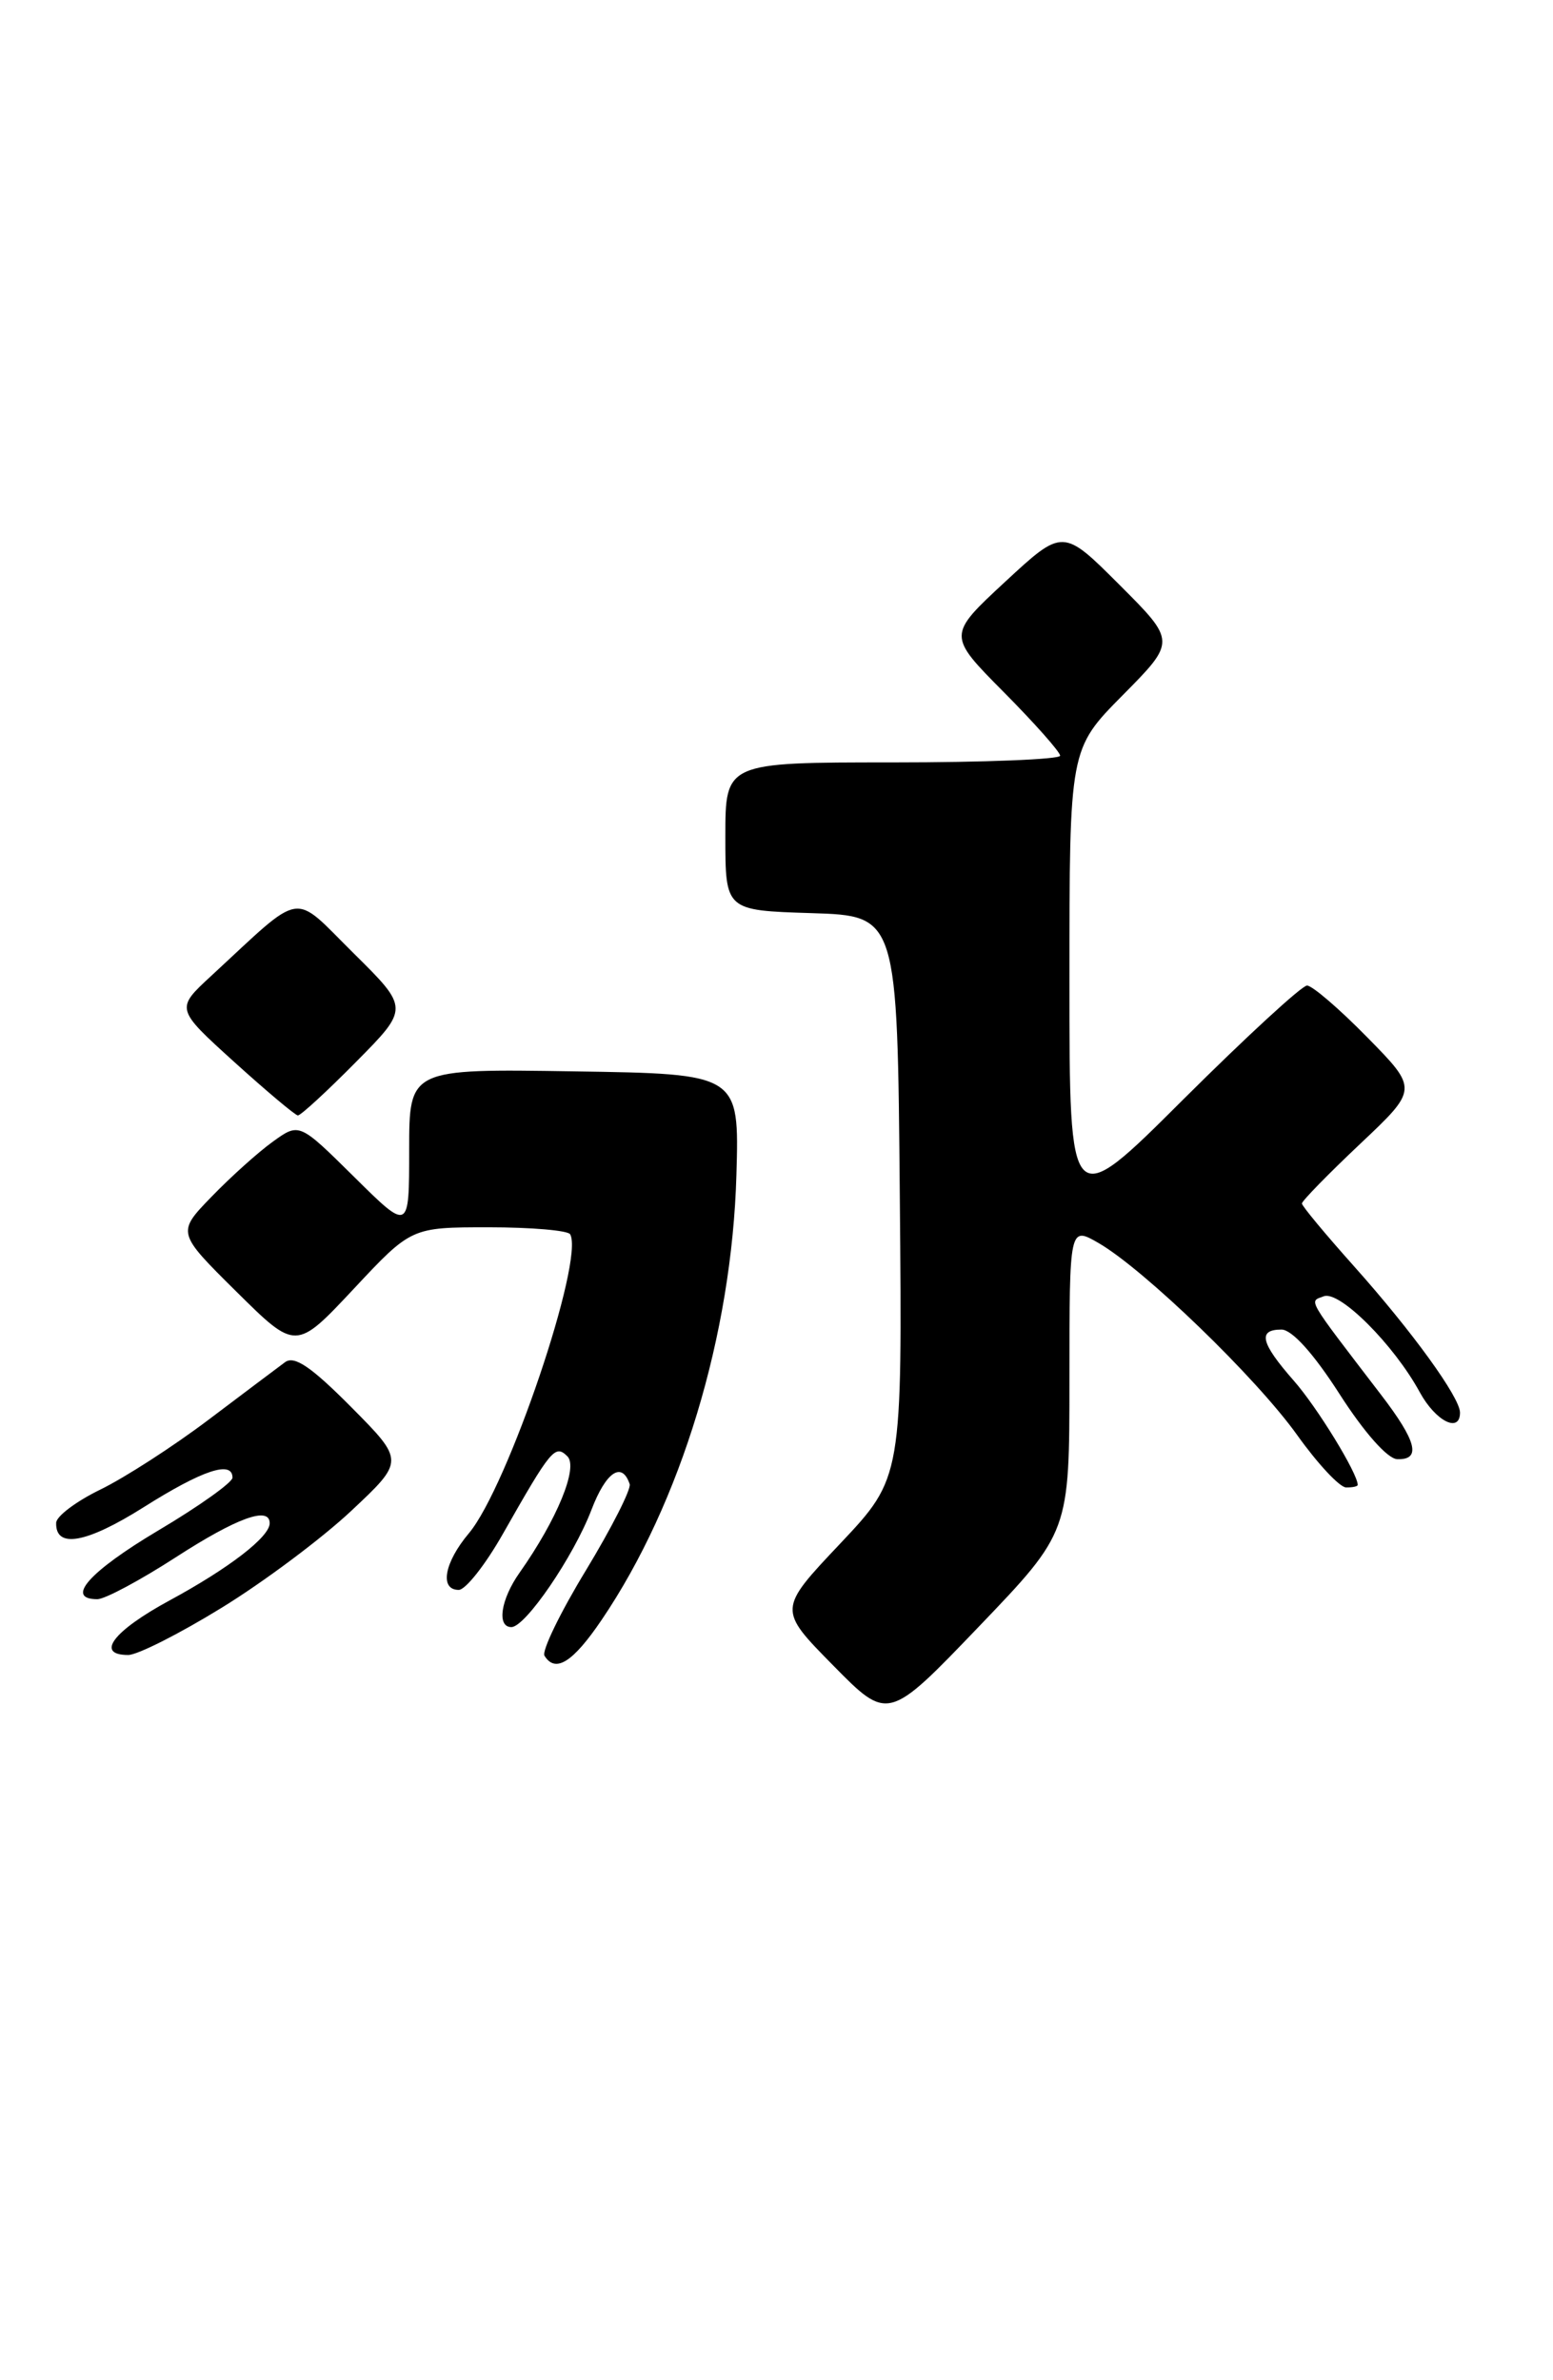 <?xml version="1.0" encoding="UTF-8" standalone="no"?>
<!DOCTYPE svg PUBLIC "-//W3C//DTD SVG 1.1//EN" "http://www.w3.org/Graphics/SVG/1.1/DTD/svg11.dtd" >
<svg xmlns="http://www.w3.org/2000/svg" xmlns:xlink="http://www.w3.org/1999/xlink" version="1.1" viewBox="0 0 167 256">
 <g >
 <path fill="currentColor"
d=" M 115.00 148.34 C 115.00 131.89 115.00 131.89 118.13 133.69 C 123.03 136.53 135.10 148.19 139.50 154.36 C 141.70 157.44 144.06 159.97 144.75 159.98 C 145.44 159.99 146.00 159.87 146.00 159.71 C 146.00 158.47 141.64 151.35 139.11 148.48 C 135.56 144.43 135.22 143.00 137.80 143.00 C 138.93 143.00 141.25 145.57 144.05 149.94 C 146.69 154.06 149.21 156.91 150.25 156.94 C 152.86 157.03 152.35 155.02 148.50 150.00 C 140.35 139.35 140.75 140.03 142.35 139.42 C 144.03 138.77 149.89 144.62 152.68 149.75 C 154.38 152.86 157.00 154.18 157.00 151.93 C 157.00 150.30 151.86 143.20 145.62 136.21 C 142.53 132.75 140.00 129.71 140.00 129.44 C 140.00 129.17 142.81 126.29 146.25 123.04 C 152.50 117.14 152.50 117.14 147.03 111.57 C 144.03 108.51 141.11 106.00 140.55 106.00 C 139.99 106.00 134.01 111.51 127.26 118.23 C 115.00 130.47 115.00 130.47 115.00 105.51 C 115.00 80.56 115.00 80.56 120.73 74.77 C 126.46 68.98 126.46 68.98 120.38 62.90 C 114.30 56.82 114.30 56.82 108.09 62.57 C 101.88 68.33 101.88 68.33 107.94 74.44 C 111.27 77.80 114.00 80.88 114.00 81.28 C 114.00 81.67 105.90 82.00 96.00 82.00 C 78.00 82.00 78.00 82.00 78.00 89.96 C 78.00 97.92 78.00 97.92 87.25 98.21 C 96.50 98.50 96.50 98.50 96.76 128.72 C 97.03 158.93 97.03 158.93 90.35 166.02 C 83.66 173.10 83.66 173.10 89.58 179.11 C 95.50 185.13 95.50 185.13 105.25 174.96 C 115.00 164.78 115.00 164.78 115.00 148.34 Z  M 64.70 174.22 C 73.23 161.64 78.70 143.55 79.19 126.36 C 79.50 115.50 79.50 115.50 61.75 115.23 C 44.00 114.95 44.00 114.95 44.00 123.70 C 44.00 132.44 44.00 132.44 38.09 126.59 C 32.18 120.74 32.18 120.74 29.34 122.79 C 27.78 123.91 24.82 126.57 22.76 128.70 C 19.01 132.57 19.01 132.57 25.42 138.92 C 31.82 145.26 31.82 145.26 38.03 138.63 C 44.23 132.00 44.23 132.00 52.56 132.00 C 57.14 132.00 61.07 132.34 61.31 132.75 C 62.87 135.50 54.59 159.95 50.42 164.91 C 47.77 168.06 47.24 171.00 49.33 171.00 C 50.06 171.00 52.20 168.29 54.08 164.97 C 59.27 155.83 59.69 155.33 61.01 156.63 C 62.21 157.81 59.91 163.42 55.87 169.15 C 53.84 172.03 53.40 175.00 54.99 175.00 C 56.50 175.00 61.68 167.41 63.60 162.39 C 65.16 158.30 66.88 157.14 67.71 159.62 C 67.89 160.16 65.77 164.33 63.01 168.89 C 60.24 173.44 58.24 177.58 58.55 178.08 C 59.72 179.98 61.60 178.80 64.70 174.22 Z  M 23.82 172.93 C 28.35 170.15 34.63 165.45 37.78 162.49 C 43.50 157.12 43.50 157.12 37.75 151.32 C 33.46 147.00 31.65 145.77 30.65 146.51 C 29.92 147.05 26.21 149.84 22.41 152.71 C 18.61 155.58 13.38 158.95 10.79 160.21 C 8.20 161.47 6.06 163.08 6.04 163.78 C 5.95 166.59 9.28 166.00 15.46 162.10 C 21.78 158.11 25.00 157.04 25.00 158.93 C 25.00 159.44 21.40 162.01 17.00 164.62 C 9.58 169.04 6.96 172.00 10.47 172.00 C 11.28 172.00 15.07 169.97 18.89 167.50 C 25.46 163.25 29.00 161.96 29.00 163.83 C 29.00 165.30 24.64 168.66 18.26 172.12 C 12.17 175.42 10.21 178.00 13.79 178.00 C 14.78 178.00 19.29 175.72 23.82 172.93 Z  M 38.28 114.22 C 44.00 108.44 44.00 108.44 38.02 102.52 C 31.31 95.88 32.80 95.64 22.69 104.98 C 18.88 108.50 18.88 108.50 25.19 114.22 C 28.66 117.36 31.74 119.95 32.03 119.97 C 32.32 119.99 35.14 117.40 38.28 114.22 Z "/>
</g>
</svg>